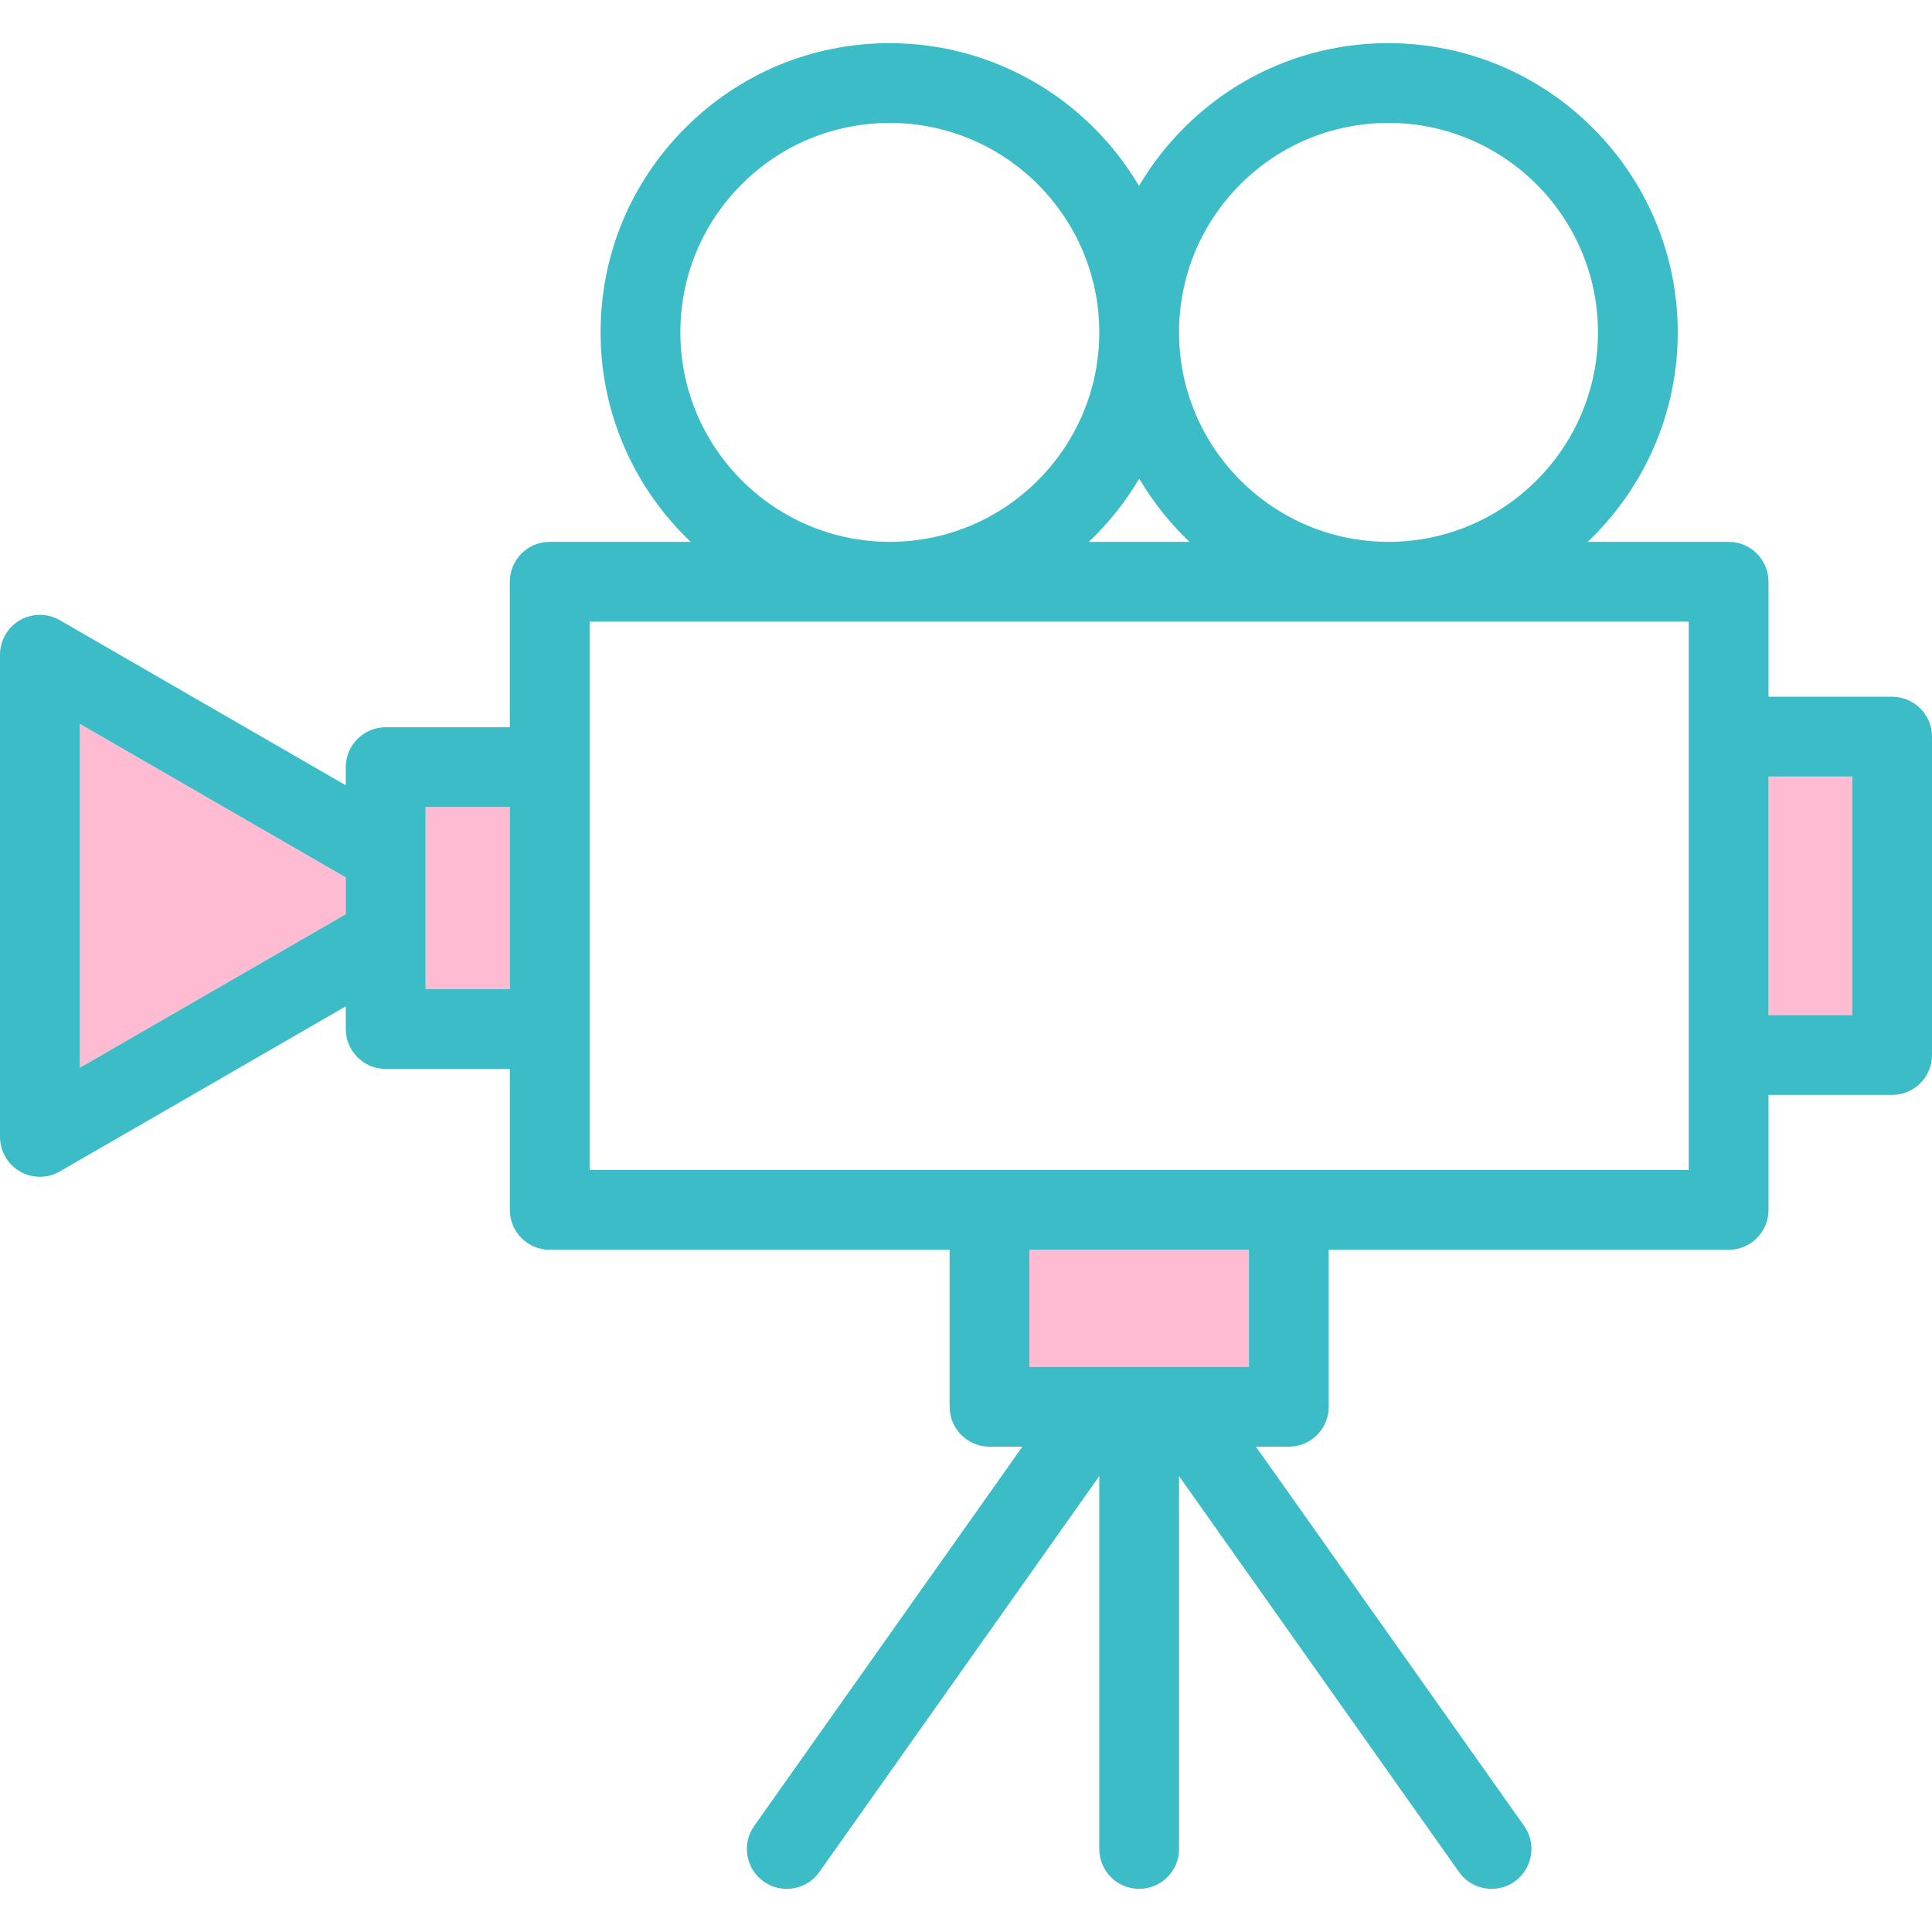 <?xml version="1.0" encoding="iso-8859-1"?>
<!-- Generator: Adobe Illustrator 18.0.0, SVG Export Plug-In . SVG Version: 6.00 Build 0)  -->
<!DOCTYPE svg PUBLIC "-//W3C//DTD SVG 1.1//EN" "http://www.w3.org/Graphics/SVG/1.1/DTD/svg11.dtd">
<svg version="1.1" id="Capa_1" xmlns="http://www.w3.org/2000/svg" xmlns:xlink="http://www.w3.org/1999/xlink" x="0px" y="0px"
	 viewBox="0 0 363.248 363.248" style="enable-background:new 0 0 363.248 363.248;" xml:space="preserve">
<g>
	<g>
		<rect x="332.507" y="145.997" style="fill:#FFBBD2;" width="15.741" height="44.864"/>
		<rect x="193.543" y="234.982" style="fill:#FFBBD2;" width="41.278" height="22.018"/>
		<rect x="80.014" y="151.735" style="fill:#FFBBD2;" width="15.843" height="34.241"/>
		<polygon style="fill:#FFBBD2;" points="15,200.763 65.014,171.89 65.014,164.967 15,136.092 		"/>
		<path style="fill:#3CBCC6;" d="M355.748,130.997h-23.241v-21.622c0-4.143-3.357-7.5-7.5-7.5h-26.49
			c10.435-9.929,16.945-23.944,16.927-39.451c-0.038-29.947-24.434-54.312-54.451-54.312c-14.524,0.019-28.173,5.692-38.432,15.977
			c-3.292,3.301-6.101,6.952-8.405,10.865c-9.473-16.045-26.947-26.842-46.924-26.842c-14.525,0.019-28.174,5.692-38.432,15.977
			s-15.898,23.948-15.879,38.474c0.019,15.456,6.531,29.415,16.941,39.313h-26.506c-4.143,0-7.5,3.357-7.5,7.5v27.36H72.514
			c-4.143,0-7.5,3.357-7.5,7.5v3.411l-53.764-31.04c-2.32-1.34-5.18-1.34-7.5,0c-2.32,1.34-3.75,3.815-3.75,6.495v90.652
			c0,2.68,1.43,5.156,3.75,6.496c1.16,0.67,2.455,1.004,3.75,1.004s2.59-0.334,3.75-1.004l53.764-31.041v4.268
			c0,4.143,3.357,7.5,7.5,7.5h23.343v26.506c0,4.143,3.357,7.5,7.5,7.5h75.186v29.518c0,4.143,3.358,7.5,7.5,7.5h6.18
			l-50.422,71.307c-2.392,3.381-1.588,8.063,1.794,10.453c1.315,0.93,2.826,1.377,4.323,1.377c2.353,0,4.669-1.104,6.131-3.17
			l52.633-74.434v70.104c0,4.143,3.357,7.5,7.5,7.5c4.143,0,7.5-3.357,7.5-7.5v-70.104l52.633,74.434
			c1.462,2.066,3.778,3.17,6.131,3.17c1.496,0,3.008-0.447,4.323-1.377c3.382-2.391,4.186-7.072,1.794-10.453l-50.422-71.307h6.181
			c4.143,0,7.5-3.357,7.5-7.5v-29.518h75.186c4.143,0,7.5-3.357,7.5-7.5v-21.621h23.241c4.143,0,7.5-3.357,7.5-7.5v-59.864
			C363.248,134.354,359.891,130.997,355.748,130.997z M233.182,34.681c7.428-7.447,17.312-11.557,27.882-11.569
			c21.686,0,39.352,17.644,39.38,39.331c0.027,21.714-17.616,39.403-39.33,39.432h-0.05c-21.688,0-39.355-17.644-39.382-39.331
			C221.669,52.024,225.753,42.13,233.182,34.681z M214.192,89.988c2.588,4.394,5.778,8.391,9.449,11.887h-18.92
			C208.399,98.378,211.602,94.386,214.192,89.988z M127.921,62.544c-0.013-10.52,4.07-20.414,11.499-27.862
			c7.428-7.447,17.311-11.557,27.883-11.569c21.686,0,39.352,17.644,39.379,39.331c0.028,21.714-17.616,39.403-39.331,39.432h-0.05
			C145.612,101.875,127.947,84.231,127.921,62.544z M95.856,185.976H80.014v-34.241h15.843V185.976z M65.014,171.89L15,200.763
			v-64.671l50.014,28.876V171.89z M234.821,256.999h-41.278v-22.018h41.278V256.999z M317.507,219.982h-206.65V116.875h206.65
			V219.982z M348.248,190.861h-15.741v-44.864h15.741V190.861z"/>
	</g>
</g>
<g>
</g>
<g>
</g>
<g>
</g>
<g>
</g>
<g>
</g>
<g>
</g>
<g>
</g>
<g>
</g>
<g>
</g>
<g>
</g>
<g>
</g>
<g>
</g>
<g>
</g>
<g>
</g>
<g>
</g>
</svg>

